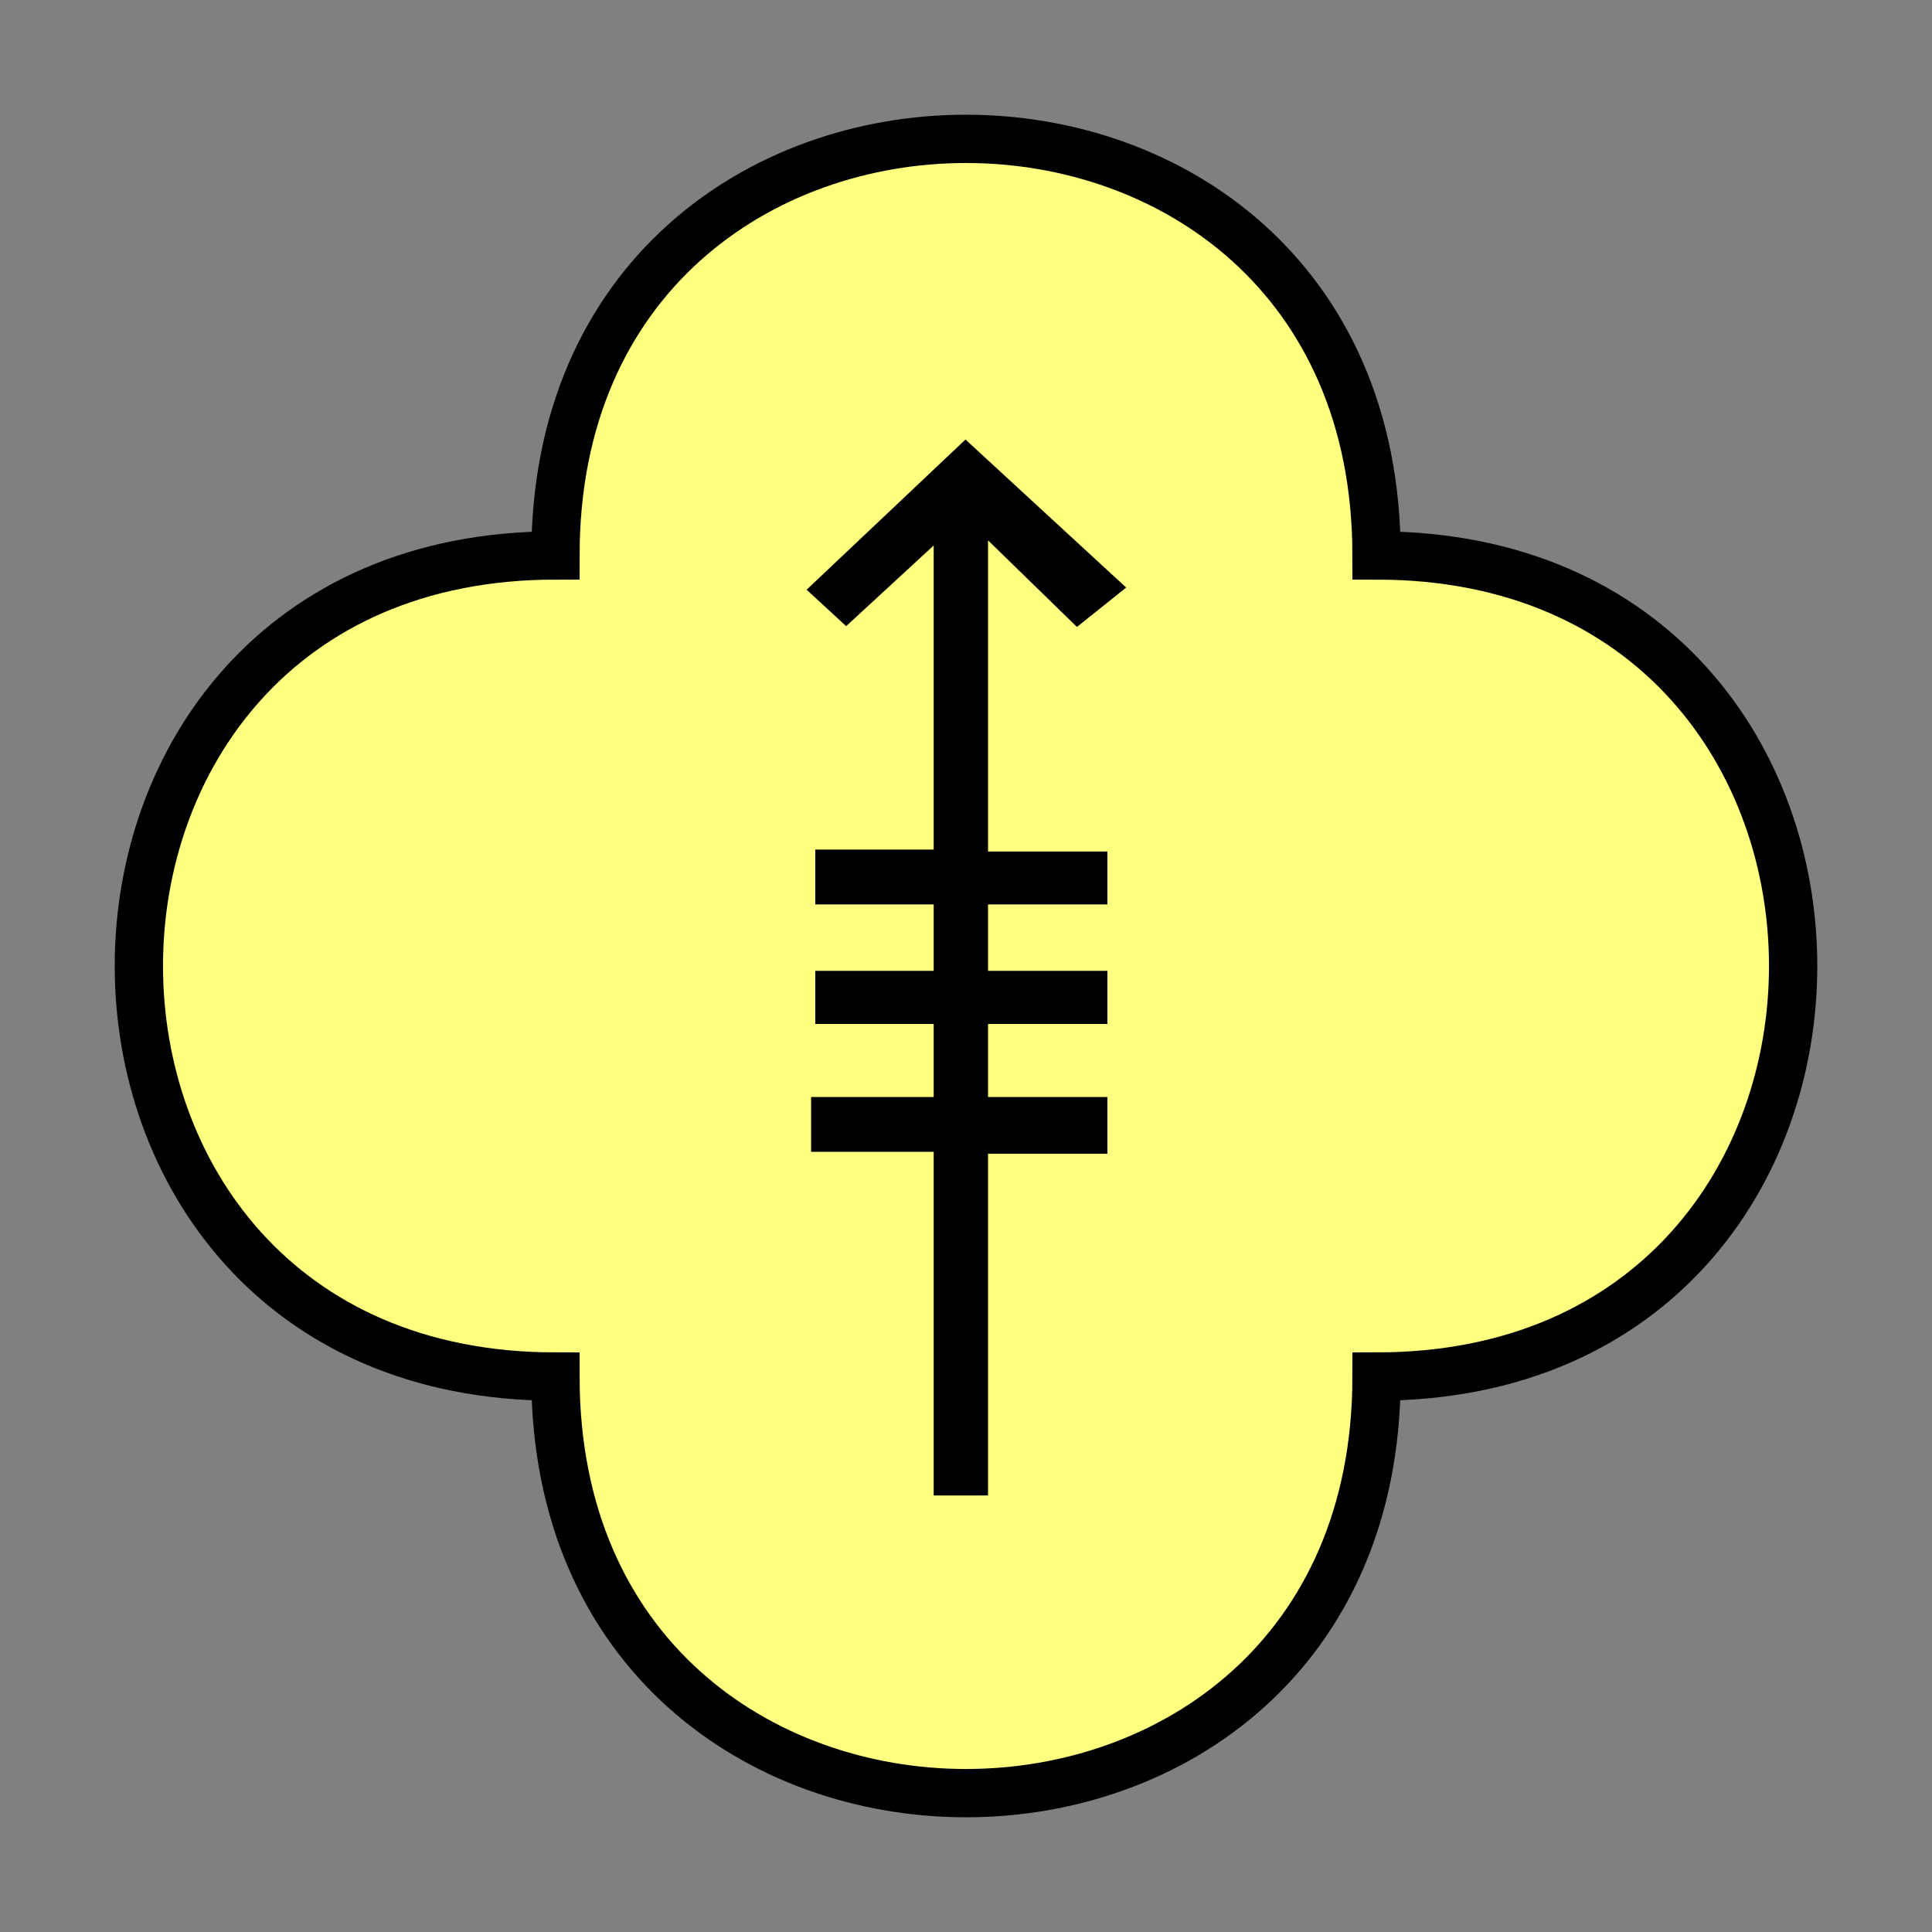 <?xml version="1.0"?>
<!DOCTYPE svg PUBLIC "-//W3C//DTD SVG 1.1//EN" "http://www.w3.org/Graphics/SVG/1.1/DTD/svg11.dtd" >
<!-- SVG content generated using Symbology Configuration Management System (SCMS) -->
<!-- Systematic Software Engineering Ltd. - www.systematic.co.uk - do not remove  -->
<svg id="SUGPEWRH--*****" width="400px" height="400px" viewBox="0 0 400 400">
<rect x="0" y="0" width="400" height="400" fill="#808080" stroke="none"/>
<g >
<svg viewBox="0 0 400 400" id="_0.SUG-E----------" width="400px" height="400px"><path d="M115 285 C115 400 285 400 285 285 C400 285 400 115 285 115 C285 0 115 0 115 115 C0     115 0 285 115 285 z" style="fill:rgb(255,255,128);stroke:rgb(0,0,0);stroke-width:10"></path>
</svg>

</g>
<g transform="translate(167 91) scale(6 5.5)" >
<svg viewBox="0 0 400 400" id="_1.S-G-EWRH-------" width="400px" height="400px"><path d="M11.027 5.572 L9.328 7.055 L6.26 3.795 L6.26 39.75 L4.385 39.75 L4.385 3.988 L1.365
			7.025 L0 5.654 L5.482 0 zM4.385 26.813 L4.385 24.75 L0.155 24.75 L0.155 26.813
			zM4.385 17.5 L4.385 15.436 L0.299 15.436 L0.299 17.5 zM4.385 22 L4.385 20
			L0.299 20 L0.299 22 zM10.379 17.5 L10.379 15.508 L6.26 15.508 L6.26 17.5 zM10.379
			22 L10.379 20 L6.26 20 L6.26 22 zM10.379 26.885 L10.379 24.75 L6.26 24.75
			L6.26 26.885 z"></path>
</svg>

</g>
</svg>